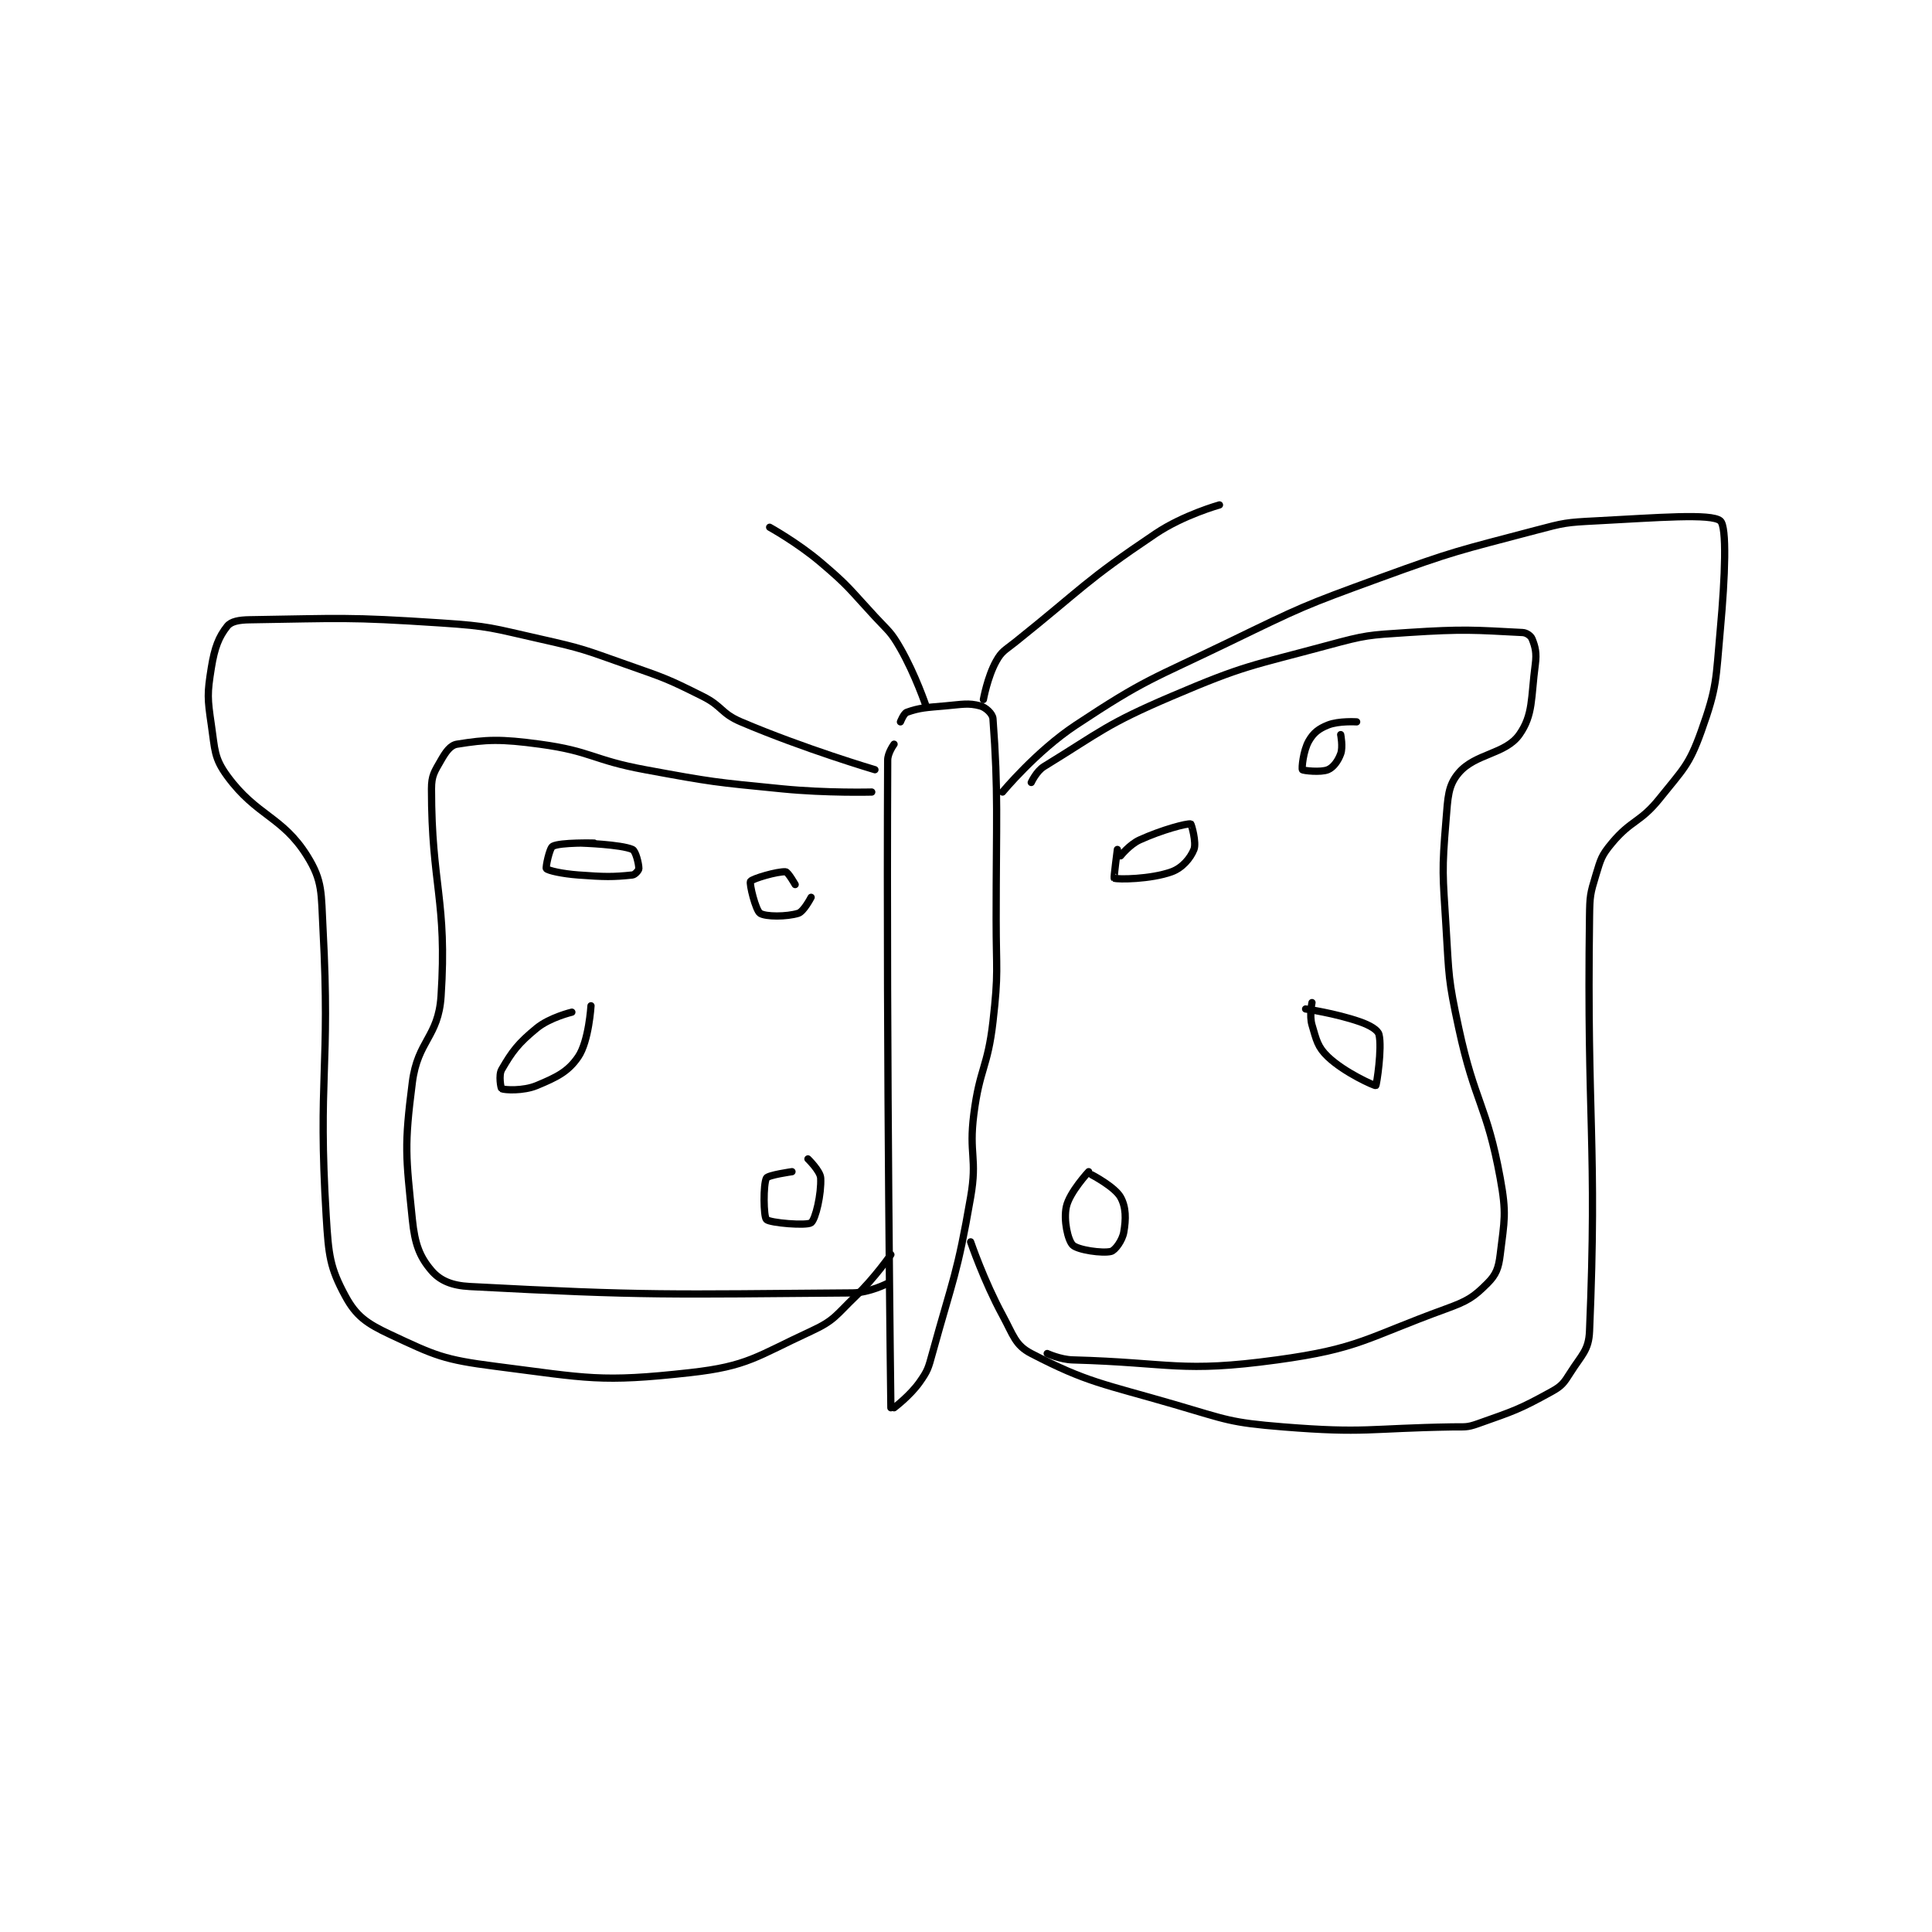 <?xml version="1.0" encoding="utf-8"?>
<!DOCTYPE svg PUBLIC "-//W3C//DTD SVG 1.1//EN" "http://www.w3.org/Graphics/SVG/1.1/DTD/svg11.dtd">
<svg viewBox="0 0 800 800" preserveAspectRatio="xMinYMin meet" xmlns="http://www.w3.org/2000/svg" version="1.1">
<g fill="none" stroke="black" stroke-linecap="round" stroke-linejoin="round" stroke-width="2.271">
<g transform="translate(87.52,209.077) scale(1.321) translate(-63,-53)">
<path id="0" d="M277 128 C277 128 275.011 130.676 275 133 C274.547 227.186 276 336 276 336 "/>
<path id="1" d="M279 121 C279 121 280.034 118.345 281 118 C284.997 116.573 287.041 116.518 293 116 C298.385 115.532 300.259 115.002 304 116 C305.723 116.46 307.882 118.422 308 120 C309.728 143.148 309 151.535 309 183 C309 198.982 309.792 199.386 308 215 C306.344 229.434 303.839 229.555 302 244 C300.386 256.68 303.158 257.551 301 270 C296.789 294.295 295.599 295.077 289 319 C287.725 323.621 287.603 324.313 285 328 C281.996 332.256 277 336 277 336 "/>
<path id="2" d="M287 116 C287 116 283.704 106.232 279 98 C275.963 92.686 275.312 92.657 271 88 C262.889 79.24 262.983 78.622 254 71 C246.758 64.855 238 60 238 60 "/>
<path id="3" d="M305 114 C305 114 306.291 106.875 309 102 C310.777 98.8 311.734 98.613 315 96 C336.531 78.775 336.602 77.049 359 62 C367.728 56.136 379 53 379 53 "/>
<path id="4" d="M311 143 C311 143 321.547 130.244 334 122 C356.007 107.432 357.568 107.83 382 96 C404.858 84.932 405.171 84.688 429 76 C452.906 67.284 453.492 67.487 478 61 C487.158 58.576 487.565 58.488 497 58 C516.211 57.006 533.23 55.585 536 58 C538.105 59.835 537.507 75.427 536 92 C534.558 107.864 535.065 109.87 530 124 C526.194 134.617 524.392 135.76 517 145 C510.879 152.651 508.114 151.663 502 159 C498.732 162.922 498.529 163.977 497 169 C495.195 174.932 495.09 175.563 495 182 C494.102 246.234 497.478 252.949 495 312 C494.747 318.019 492.56 319.363 489 325 C486.924 328.287 486.325 329.166 483 331 C472.816 336.619 471.316 336.985 460 341 C456.439 342.264 455.976 341.935 452 342 C425.711 342.431 424.791 344.075 399 342 C382.18 340.647 381.452 339.79 365 335 C342.33 328.4 337.647 328.15 320 319 C314.96 316.387 314.445 313.346 311 307 C305.2 296.317 301 284 301 284 "/>
<path id="5" d="M271 136 C271 136 248.872 129.464 229 121 C222.673 118.305 223.281 116.141 217 113 C205.615 107.307 205.17 107.296 193 103 C179.815 98.347 179.596 98.047 166 95 C150.833 91.6 150.438 91.018 135 90 C105.403 88.049 103.705 88.572 75 89 C71.636 89.05 69.189 89.514 68 91 C65.341 94.324 64.014 97.713 63 104 C61.678 112.197 61.763 113.587 63 122 C64.15 129.822 63.835 132.308 68 138 C77.172 150.535 85.263 150.621 93 163 C97.975 170.961 97.397 174.637 98 186 C100.335 229.983 96.337 232.254 99 276 C99.75 288.321 100.162 292.049 105 301 C108.352 307.201 111.621 309.546 119 313 C133.174 319.635 135.705 320.92 152 323 C181.121 326.718 184.9 328.122 213 325 C231.237 322.974 233.865 319.908 251 312 C258.429 308.571 258.74 307.01 265 301 C270.985 295.254 276 288 276 288 "/>
<path id="6" d="M320 140 C320 140 321.625 136.458 324 135 C341.978 123.968 343.475 121.764 364 113 C387.2 103.094 388.457 103.633 413 97 C425.004 93.756 425.58 93.814 438 93 C455.699 91.839 458.936 92.228 474 93 C475.298 93.067 476.623 94.057 477 95 C477.99 97.475 478.485 99.363 478 103 C476.603 113.478 477.387 118.786 473 125 C468.634 131.185 459.228 130.863 454 137 C450.586 141.008 450.613 144.641 450 152 C448.68 167.838 448.996 168.689 450 185 C450.981 200.939 450.656 201.462 454 217 C459.067 240.546 462.783 240.968 467 264 C469.05 275.194 468.313 277.171 467 288 C466.481 292.28 465.706 294.294 463 297 C458.629 301.371 456.794 302.529 450 305 C424.881 314.134 422.944 317.452 397 321 C366.914 325.114 364.028 321.862 333 321 C329.095 320.892 325 319 325 319 "/>
<path id="7" d="M270 143 C270 143 255.84 143.365 242 142 C220.528 139.883 220.224 139.91 199 136 C182.411 132.944 182.267 130.206 166 128 C153.591 126.317 149.231 126.511 140 128 C137.939 128.333 136.518 130.343 135 133 C132.929 136.623 132 137.796 132 142 C132 172.362 136.966 176.858 135 207 C134.163 219.832 127.691 220.852 126 234 C123.418 254.079 123.972 257.053 126 277 C126.784 284.705 128.296 288.678 132 293 C134.678 296.125 138.309 297.698 144 298 C199.729 300.955 206.372 300.44 264 300 C269.294 299.96 275 297 275 297 "/>
<path id="8" d="M246 172 C246 172 243.765 168.055 243 168 C240.488 167.821 232.518 170.158 232 171 C231.568 171.702 233.614 180.076 235 181 C236.721 182.147 243.393 182.127 247 181 C248.672 180.477 251 176 251 176 "/>
<path id="9" d="M183 159 C183 159 172.392 158.724 170 160 C168.987 160.541 167.726 166.692 168 167 C168.571 167.642 173.051 168.633 178 169 C186.29 169.614 188.875 169.645 195 169 C195.796 168.916 197 167.524 197 167 C197 165.429 195.998 161.444 195 161 C191.388 159.394 179 159 179 159 "/>
<path id="10" d="M176 212 C176 212 169.096 213.649 165 217 C159.127 221.805 157.264 224.362 154 230 C152.989 231.747 153.766 235.894 154 236 C154.904 236.411 160.746 236.772 165 235 C171.241 232.4 174.819 230.679 178 226 C181.338 221.091 182 210 182 210 "/>
<path id="11" d="M422 121 C422 121 416.408 120.637 413 122 C410.1 123.16 408.457 124.451 407 127 C405.247 130.068 404.729 135.593 405 136 C405.189 136.283 410.751 136.937 413 136 C414.71 135.287 416.178 133.26 417 131 C417.764 128.899 417 125 417 125 "/>
<path id="12" d="M348 163 C348 163 350.827 159.442 354 158 C361.009 154.814 368.76 152.781 370 153 C370.198 153.035 371.853 158.867 371 161 C369.9 163.751 367.341 166.797 364 168 C357.43 170.365 347.118 170.46 346 170 C345.824 169.928 347 161 347 161 "/>
<path id="13" d="M408 209 C408 209 407.15 213.11 408 216 C409.393 220.736 409.762 222.924 413 226 C418.259 230.996 427.662 235.148 428 235 C428.245 234.893 430.045 223.179 429 219 C428.635 217.541 426.092 216.076 423 215 C415.306 212.324 406 211 406 211 "/>
<path id="14" d="M338 262 C338 262 331.988 268.455 331 273 C330.087 277.198 331.465 283.465 333 285 C334.535 286.535 342.309 287.673 345 287 C346.287 286.678 348.546 283.571 349 281 C349.732 276.85 349.737 273.126 348 270 C346.197 266.754 339 263 339 263 "/>
<path id="15" d="M245 262 C245 262 237.502 263.058 237 264 C235.958 265.953 236.068 276.068 237 277 C238.076 278.076 249.645 279.036 251 278 C252.403 276.927 254.249 268.975 254 264 C253.889 261.773 250 258 250 258 "/>
</g>
</g>
</svg>
